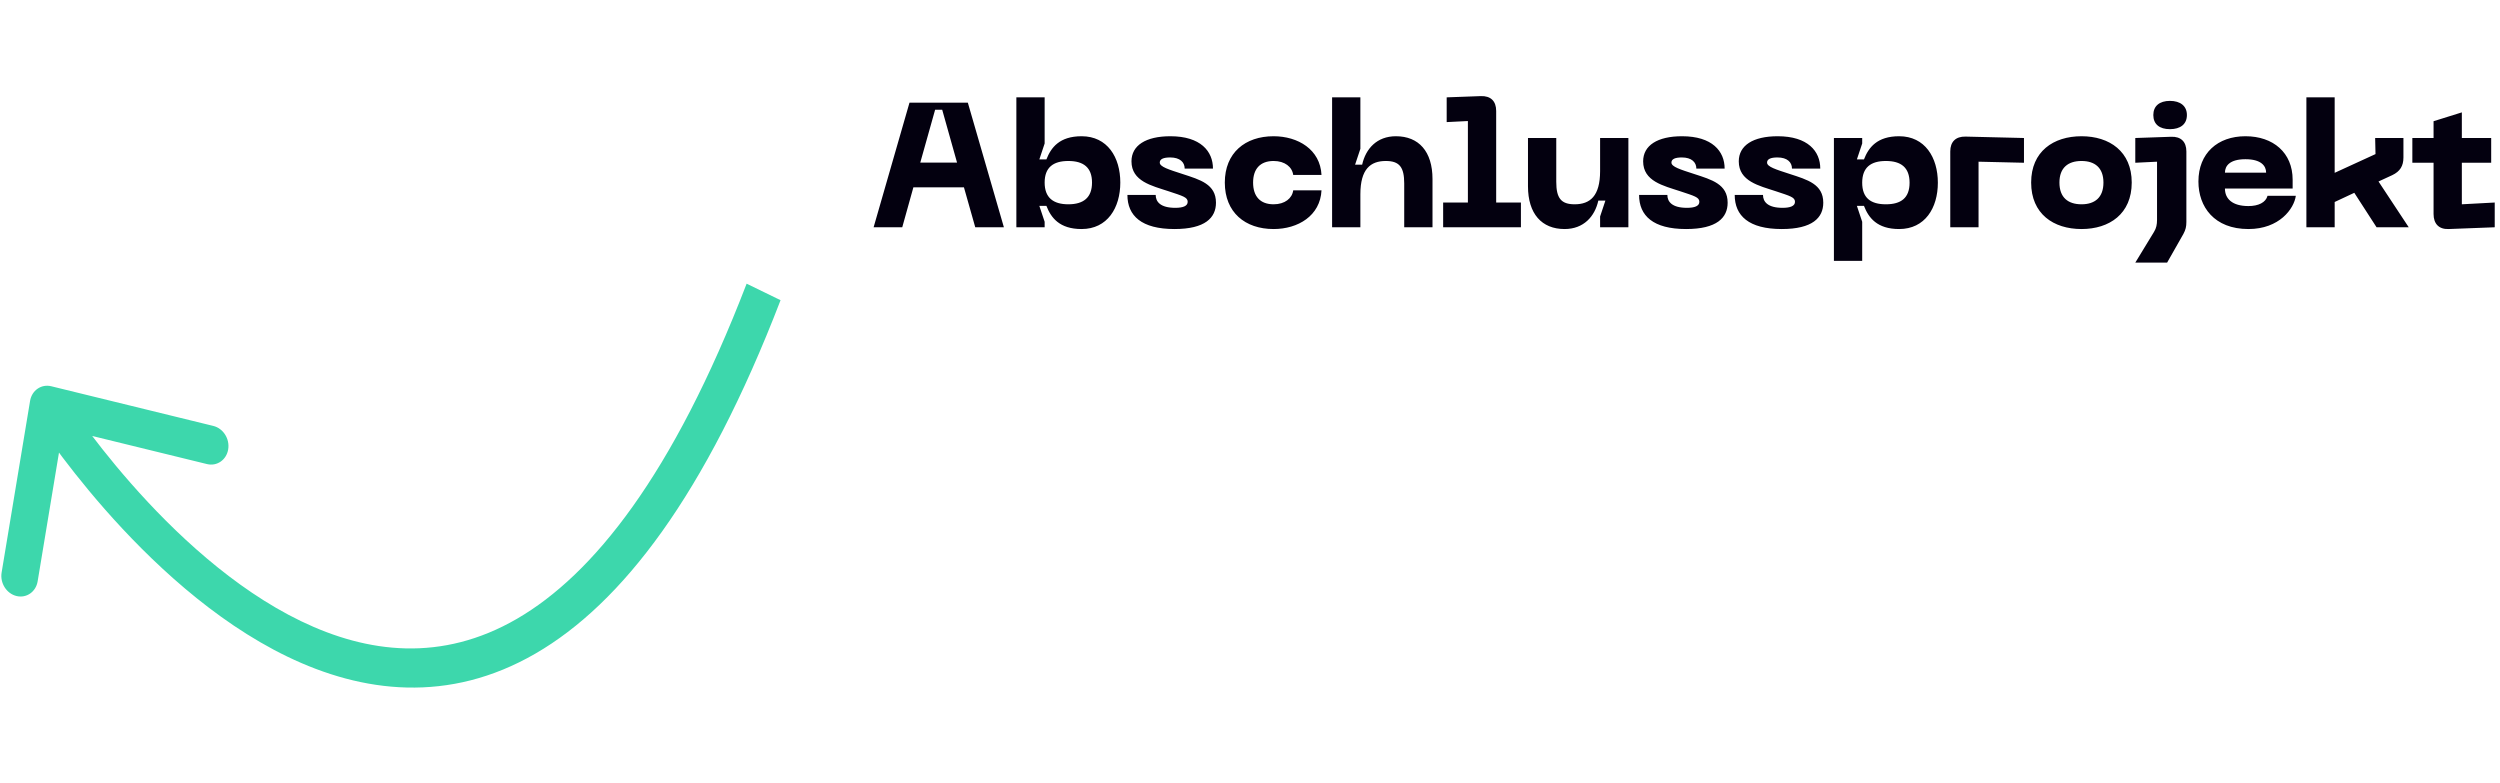<svg width="198" height="62" viewBox="0 0 198 62" fill="none" xmlns="http://www.w3.org/2000/svg">
<path d="M77.24 18H79.508L76.652 8.13H72.032L69.19 18H71.458L72.34 14.836H76.344L77.24 18ZM72.886 12.876L74.062 8.69H74.622L75.798 12.876H72.886ZM80.496 18H82.736V17.566L82.316 16.306H82.876C83.24 17.244 83.912 18.14 85.662 18.14C87.706 18.14 88.728 16.46 88.728 14.458C88.728 12.456 87.706 10.79 85.662 10.79C83.912 10.79 83.24 11.686 82.876 12.624H82.316L82.736 11.364V7.71H80.496V18ZM82.736 14.458C82.736 13.268 83.408 12.75 84.612 12.75C85.816 12.75 86.488 13.268 86.488 14.458C86.488 15.648 85.816 16.18 84.612 16.18C83.408 16.18 82.736 15.648 82.736 14.458ZM96.305 16.054C96.305 14.584 95.045 14.234 93.673 13.786C92.553 13.422 91.853 13.212 91.853 12.876C91.853 12.596 92.147 12.47 92.679 12.47C93.449 12.47 93.827 12.848 93.827 13.352H96.067C96.067 11.98 95.087 10.79 92.693 10.79C90.747 10.79 89.613 11.518 89.613 12.778C89.613 14.36 91.223 14.71 92.539 15.144C93.673 15.522 94.065 15.62 94.065 15.984C94.065 16.32 93.687 16.46 93.085 16.46C91.909 16.46 91.531 15.984 91.531 15.438H89.291C89.291 17.09 90.411 18.14 93.015 18.14C95.451 18.14 96.305 17.244 96.305 16.054ZM97.005 14.458C97.005 16.824 98.615 18.14 100.869 18.14C102.801 18.14 104.565 17.09 104.663 15.074H102.423C102.339 15.704 101.765 16.18 100.869 16.18C99.805 16.18 99.245 15.55 99.245 14.458C99.245 13.38 99.805 12.75 100.869 12.75C101.765 12.75 102.339 13.226 102.423 13.856H104.663C104.565 11.84 102.801 10.79 100.869 10.79C98.615 10.79 97.005 12.106 97.005 14.458ZM110.556 10.79C109.044 10.79 108.162 11.784 107.882 13.044H107.322L107.742 11.784V7.71H105.502V18H107.742V15.382C107.742 13.394 108.54 12.75 109.758 12.75C110.836 12.75 111.214 13.24 111.214 14.528V18H113.454V14.178C113.454 11.994 112.362 10.79 110.556 10.79ZM114.297 18H120.457V16.04H118.497V8.788C118.497 8.004 118.063 7.584 117.279 7.612L114.577 7.71V9.67L116.257 9.586V16.04H114.297V18ZM124.712 16.18C123.634 16.18 123.256 15.69 123.256 14.402V10.93H121.016V14.752C121.016 16.936 122.108 18.14 123.914 18.14C125.426 18.14 126.308 17.146 126.588 15.886H127.148L126.728 17.146V18H128.968V10.93H126.728V13.548C126.728 15.536 125.93 16.18 124.712 16.18ZM136.829 16.054C136.829 14.584 135.569 14.234 134.197 13.786C133.077 13.422 132.377 13.212 132.377 12.876C132.377 12.596 132.671 12.47 133.203 12.47C133.973 12.47 134.351 12.848 134.351 13.352H136.591C136.591 11.98 135.611 10.79 133.217 10.79C131.271 10.79 130.137 11.518 130.137 12.778C130.137 14.36 131.747 14.71 133.063 15.144C134.197 15.522 134.589 15.62 134.589 15.984C134.589 16.32 134.211 16.46 133.609 16.46C132.433 16.46 132.055 15.984 132.055 15.438H129.815C129.815 17.09 130.935 18.14 133.539 18.14C135.975 18.14 136.829 17.244 136.829 16.054ZM144.403 16.054C144.403 14.584 143.143 14.234 141.771 13.786C140.651 13.422 139.951 13.212 139.951 12.876C139.951 12.596 140.245 12.47 140.777 12.47C141.547 12.47 141.925 12.848 141.925 13.352H144.165C144.165 11.98 143.185 10.79 140.791 10.79C138.845 10.79 137.711 11.518 137.711 12.778C137.711 14.36 139.321 14.71 140.637 15.144C141.771 15.522 142.163 15.62 142.163 15.984C142.163 16.32 141.785 16.46 141.183 16.46C140.007 16.46 139.629 15.984 139.629 15.438H137.389C137.389 17.09 138.509 18.14 141.113 18.14C143.549 18.14 144.403 17.244 144.403 16.054ZM145.246 10.93V20.66H147.486V17.566L147.066 16.306H147.626C147.99 17.244 148.662 18.14 150.412 18.14C152.456 18.14 153.478 16.474 153.478 14.472C153.478 12.47 152.456 10.79 150.412 10.79C148.662 10.79 147.99 11.686 147.626 12.624H147.066L147.486 11.364V10.93H145.246ZM147.486 14.472C147.486 13.268 148.158 12.75 149.362 12.75C150.566 12.75 151.238 13.268 151.238 14.472C151.238 15.676 150.566 16.18 149.362 16.18C148.158 16.18 147.486 15.676 147.486 14.472ZM154.461 18H156.701V12.806L160.299 12.89V10.93L155.665 10.818C154.895 10.804 154.461 11.224 154.461 11.994V18ZM160.867 14.458C160.867 16.936 162.631 18.14 164.857 18.14C167.069 18.14 168.833 16.936 168.833 14.458C168.833 11.994 167.069 10.79 164.857 10.79C162.631 10.79 160.867 11.994 160.867 14.458ZM163.107 14.458C163.107 13.282 163.793 12.75 164.857 12.75C165.907 12.75 166.593 13.282 166.593 14.458C166.593 15.648 165.907 16.18 164.857 16.18C163.793 16.18 163.107 15.648 163.107 14.458ZM171.859 10.23C172.685 10.23 173.203 9.838 173.203 9.11C173.203 8.396 172.685 7.99 171.859 7.99C171.033 7.99 170.543 8.396 170.543 9.11C170.543 9.838 171.033 10.23 171.859 10.23ZM169.115 20.8H171.635L172.923 18.532C173.105 18.196 173.161 17.944 173.161 17.58V11.994C173.161 11.224 172.727 10.804 171.957 10.832L169.115 10.93V12.89L170.837 12.806V17.412C170.837 17.776 170.781 18.07 170.599 18.364L169.115 20.8ZM174.115 14.374C174.115 16.376 175.361 18.14 178.077 18.14C180.527 18.14 181.689 16.53 181.829 15.508H179.589C179.449 16.04 178.861 16.32 178.077 16.32C176.803 16.32 176.215 15.746 176.215 14.934H181.577V14.234C181.577 12.092 180.037 10.79 177.839 10.79C175.641 10.79 174.115 12.134 174.115 14.374ZM176.215 13.674C176.215 13.142 176.593 12.61 177.839 12.61C179.085 12.61 179.477 13.142 179.477 13.674H176.215ZM188.224 18H190.772L188.378 14.374L189.47 13.87C190.086 13.576 190.352 13.142 190.352 12.47V10.93H188.112L188.14 12.204L184.906 13.688V7.71H182.666V18H184.906V15.998L186.46 15.27L188.224 18ZM194.978 16.18V12.89H197.302V10.93H194.978V8.9L192.738 9.6V10.93H191.058V12.89H192.738V16.95C192.738 17.72 193.158 18.168 193.928 18.14L197.582 18V16.04L194.978 16.18Z" fill="#03000F"/>
<path d="M4.059 30.591C3.271 30.398 2.52 30.918 2.382 31.752L0.128 45.344C-0.01 46.179 0.516 47.011 1.304 47.204C2.092 47.397 2.843 46.877 2.981 46.043L4.984 33.961L16.395 36.755C17.183 36.947 17.933 36.428 18.072 35.594C18.21 34.76 17.683 33.927 16.896 33.734L4.059 30.591ZM59.133 22.467C53.292 37.653 46.961 45.525 40.934 49.014C34.986 52.457 29.127 51.748 23.836 49.193C18.492 46.612 13.784 42.166 10.376 38.289C8.681 36.361 7.329 34.599 6.402 33.321C5.939 32.682 5.583 32.166 5.345 31.812C5.225 31.636 5.136 31.499 5.077 31.409C5.047 31.364 5.026 31.33 5.012 31.308C5.005 31.298 5 31.29 4.997 31.285C4.995 31.283 4.994 31.281 4.994 31.28C4.994 31.28 4.994 31.28 4.993 31.28C4.994 31.28 4.994 31.28 3.808 32.101C2.623 32.922 2.623 32.923 2.624 32.924C2.624 32.925 2.625 32.926 2.626 32.927C2.627 32.929 2.629 32.933 2.632 32.937C2.637 32.944 2.644 32.956 2.653 32.97C2.671 32.998 2.697 33.038 2.731 33.09C2.798 33.194 2.897 33.344 3.026 33.536C3.284 33.919 3.662 34.467 4.15 35.139C5.125 36.483 6.542 38.329 8.317 40.349C11.85 44.367 16.888 49.17 22.764 52.007C28.693 54.87 35.527 55.747 42.415 51.759C49.224 47.817 55.871 39.242 61.82 23.776L59.133 22.467Z" fill="#3DD7AC"/>
</svg>
